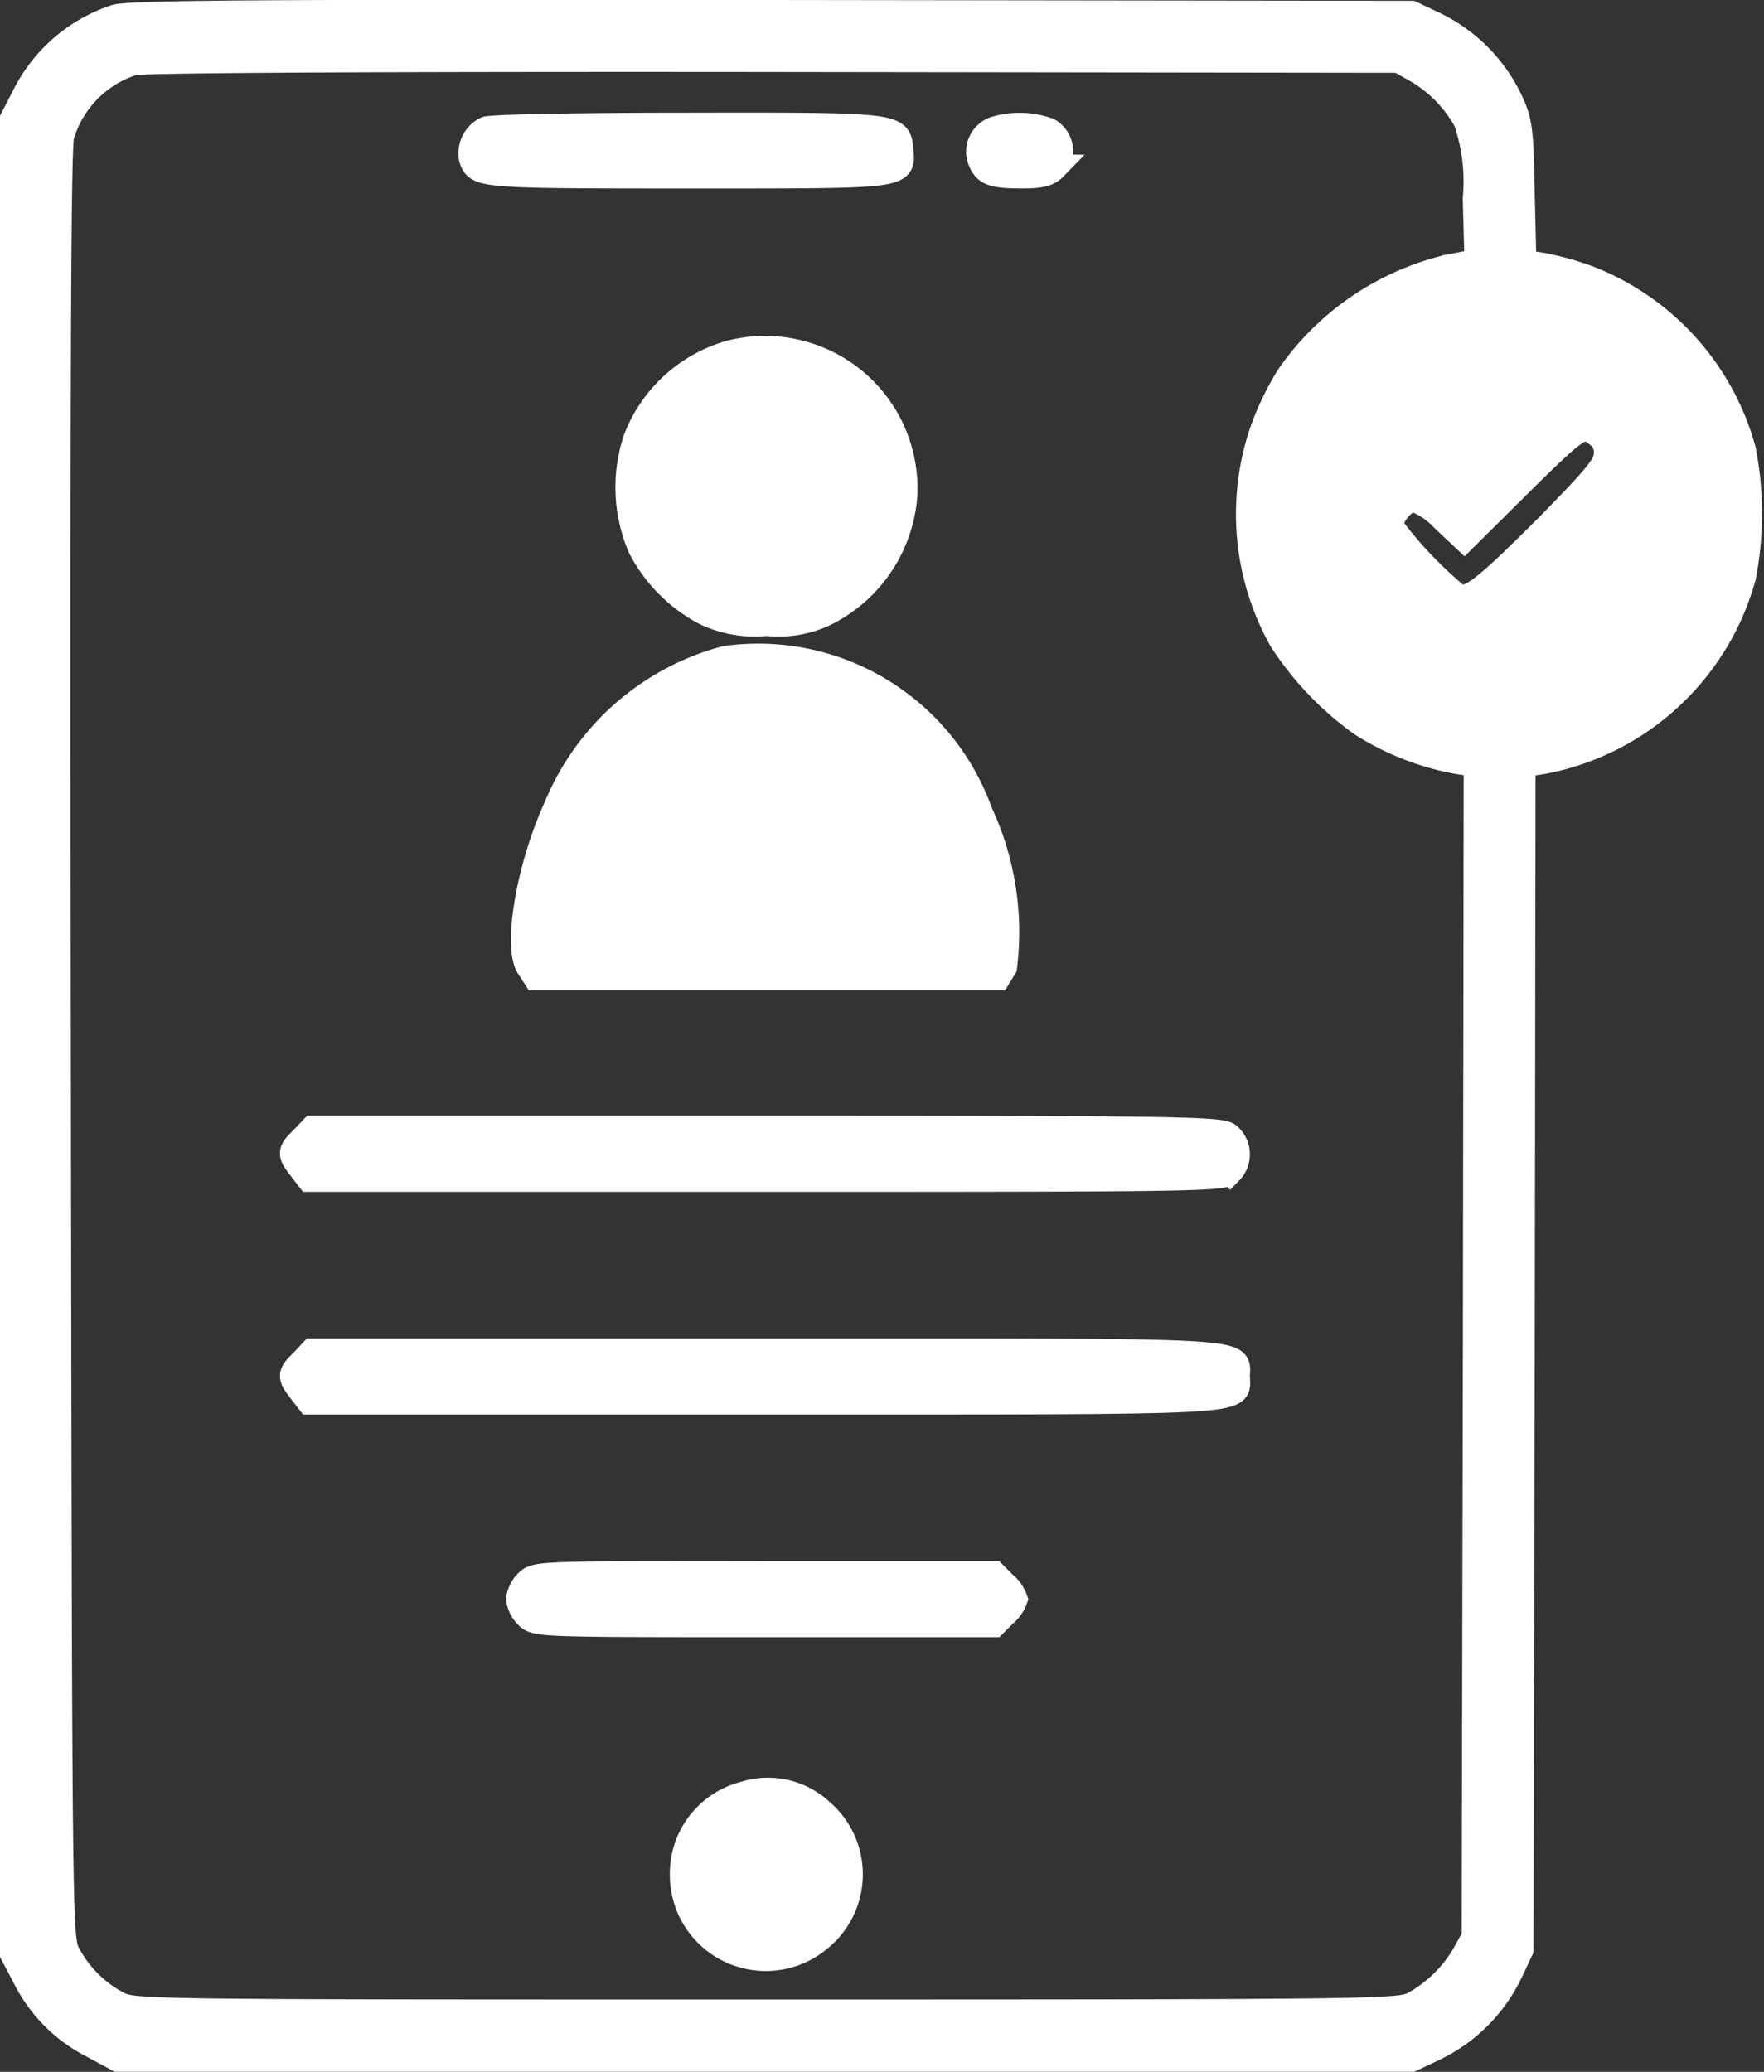 <svg xmlns="http://www.w3.org/2000/svg" width="34.142" height="40.106" viewBox="0 0 34.142 40.106">
  <rect x="0" y="0" width="34.142" height="40.106" fill="#333333" stroke="none"/>
  <g id="professional_registration" transform="translate(-49.25 500.016)">
    <path id="Path_232" data-name="Path 232" d="M51.475-499.674a3.025,3.025,0,0,0-1.756,1.536l-.219.423v35.522l.228.431a2.956,2.956,0,0,0,1.292,1.325l.512.276H76.568l.463-.219a3.128,3.128,0,0,0,1.431-1.431l.219-.463.024-11.47.016-11.478.382-.057a4.975,4.975,0,0,0,3.885-3.577,6.475,6.475,0,0,0,0-2.439,4.966,4.966,0,0,0-2.983-3.325,5.668,5.668,0,0,0-.894-.252l-.374-.057-.033-1.358c-.024-1.26-.041-1.382-.244-1.813a3.128,3.128,0,0,0-1.431-1.431l-.463-.219-12.4-.016C54.117-499.779,51.719-499.763,51.475-499.674Zm25.174,1a2.584,2.584,0,0,1,.984,1,3.633,3.633,0,0,1,.179,1.5l.033,1.227-.553.106a5.238,5.238,0,0,0-3.089,2.105,5.417,5.417,0,0,0-.536,1.13,4.974,4.974,0,0,0,.4,3.991,6.076,6.076,0,0,0,1.528,1.6,5.2,5.2,0,0,0,1.853.732l.382.057-.016,11.356-.024,11.348-.179.325a2.585,2.585,0,0,1-1,.984c-.276.146-.74.154-12.518.154-11.941,0-12.242,0-12.551-.154a2.336,2.336,0,0,1-.992-.992c-.154-.309-.154-.691-.179-17.59-.016-12.648,0-17.355.065-17.59a2.119,2.119,0,0,1,1.39-1.422c.179-.049,4.739-.073,12.388-.065l12.112.016Zm3.52,7.064a.412.412,0,0,1,.179.374c0,.219-.163.423-1.154,1.431-1.236,1.236-1.52,1.455-1.756,1.325a8,8,0,0,1-1.26-1.325c-.065-.179.236-.553.439-.553a1.509,1.509,0,0,1,.569.382l.406.382,1.032-1.024c.9-.894,1.13-1.089,1.317-1.114A.553.553,0,0,1,80.169-491.61Z" transform="translate(0)" fill="#fff" stroke="#fff" stroke-width="0.5"/>
    <path id="Path_233" data-name="Path 233" d="M158.893-472.844a.513.513,0,0,0-.276.569c.106.317.163.325,4.17.325,4.3,0,4.17.016,4.121-.52-.041-.447-.065-.455-4.129-.447C160.746-472.917,159-472.885,158.893-472.844Z" transform="translate(-100.232 -24.667)" fill="#fff" stroke="#fff" stroke-width="0.5"/>
    <path id="Path_234" data-name="Path 234" d="M279.835-472.8a.457.457,0,0,0-.276.593c.1.252.236.3.813.3.358,0,.5-.041.61-.154a.464.464,0,0,0-.114-.715A1.656,1.656,0,0,0,279.835-472.8Z" transform="translate(-211.33 -24.711)" fill="#fff" stroke="#fff" stroke-width="0.5"/>
    <path id="Path_235" data-name="Path 235" d="M198.03-419.685a2.754,2.754,0,0,0-1.8,1.666,2.959,2.959,0,0,0,.089,2.081,2.964,2.964,0,0,0,1.26,1.268,2.212,2.212,0,0,0,1.179.2,2.081,2.081,0,0,0,1.154-.2,2.777,2.777,0,0,0,1.512-2.243A2.7,2.7,0,0,0,198.03-419.685Z" transform="translate(-134.671 -73.486)" fill="#fff" stroke="#fff" stroke-width="0.5"/>
    <path id="Path_236" data-name="Path 236" d="M175.061-346.727a4.9,4.9,0,0,0-3.26,2.861c-.528,1.146-.8,2.707-.536,3.105l.13.2h8.942l.122-.2a5.471,5.471,0,0,0-.471-2.991A4.553,4.553,0,0,0,175.061-346.727Z" transform="translate(-111.774 -140.534)" fill="#fff" stroke="#fff" stroke-width="0.5"/>
    <path id="Path_237" data-name="Path 237" d="M116.349-233.8c-.244.236-.252.285-.033.561l.163.211h8.844c8.462,0,8.852-.008,8.974-.146a.475.475,0,0,0-.041-.7c-.163-.114-1.146-.13-8.95-.13h-8.763Z" transform="translate(-61.24 -244.165)" fill="#fff" stroke="#fff" stroke-width="0.5"/>
    <path id="Path_238" data-name="Path 238" d="M116.349-180.8c-.244.236-.252.284-.033.561l.163.211h8.8c9.689,0,9.153.024,9.153-.488s.528-.488-9.128-.488h-8.763Z" transform="translate(-61.24 -292.855)" fill="#fff" stroke="#fff" stroke-width="0.5"/>
    <path id="Path_239" data-name="Path 239" d="M170.163-127.837a.562.562,0,0,0-.163.325.562.562,0,0,0,.163.325c.163.163.268.163,4.593.163h4.438l.2-.2a.657.657,0,0,0,.2-.285.657.657,0,0,0-.2-.285l-.2-.2h-4.438C170.431-128,170.325-128,170.163-127.837Z" transform="translate(-110.705 -341.549)" fill="#fff" stroke="#fff" stroke-width="0.5"/>
    <path id="Path_240" data-name="Path 240" d="M210.195-76.273A1.581,1.581,0,0,0,209-74.712a1.607,1.607,0,0,0,2.658,1.219,1.6,1.6,0,0,0,.016-2.447A1.5,1.5,0,0,0,210.195-76.273Z" transform="translate(-146.535 -389.009)" fill="#fff" stroke="#fff" stroke-width="0.5"/>
  </g>
</svg>

